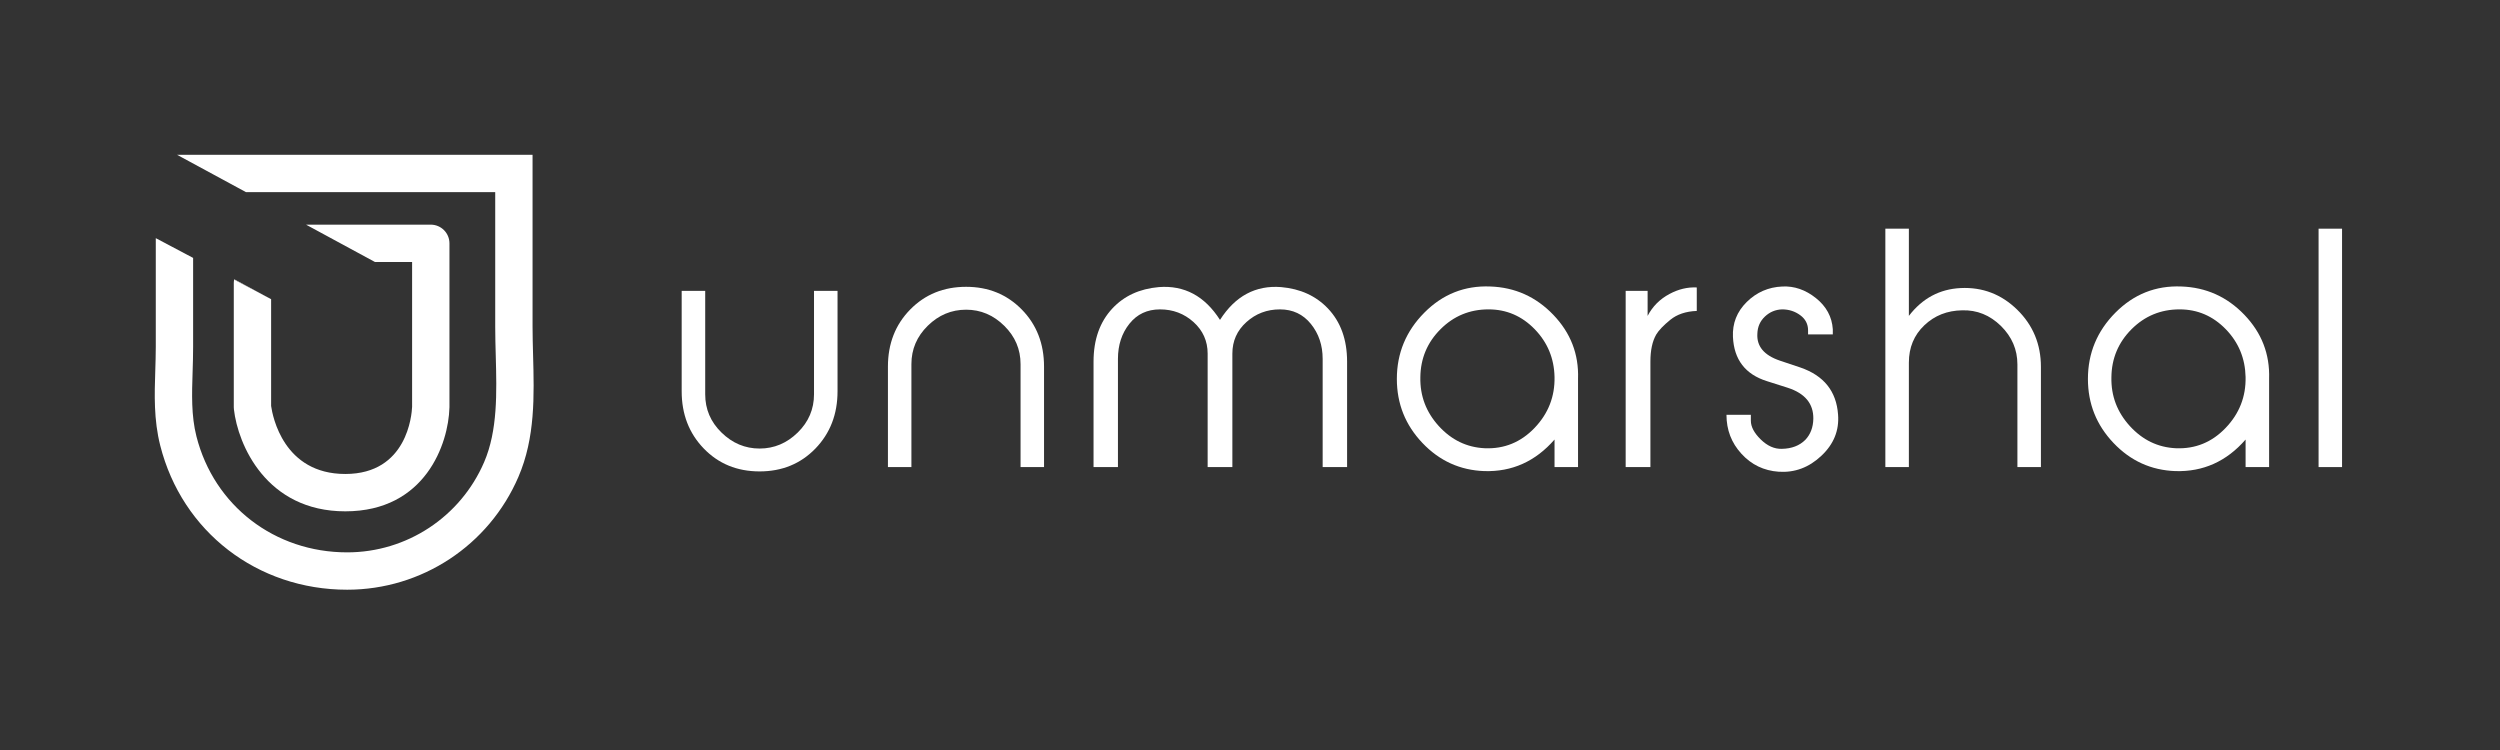 <svg width="420" height="126" viewBox="0 0 420 126" fill="none" xmlns="http://www.w3.org/2000/svg">
<rect x="0" y="0" width="420" height="126" fill="#333333" stroke="none"/>
<path d="M140.706 65.743C140.706 69.588 139.465 72.793 136.993 75.353C134.511 77.913 131.382 79.197 127.614 79.197C123.838 79.197 120.709 77.913 118.234 75.353C115.759 72.791 114.522 69.588 114.522 65.743V48.861H118.474V66.24C118.474 68.74 119.381 70.883 121.216 72.671C123.041 74.456 125.174 75.355 127.614 75.355C130.054 75.355 132.184 74.457 134.012 72.671C135.84 70.883 136.754 68.74 136.754 66.24V48.861H140.706V65.743Z" fill="white"/>
<path d="M175.398 78.469H171.454V61.172C171.454 58.675 170.54 56.531 168.712 54.731C166.884 52.932 164.754 52.028 162.31 52.028C159.838 52.028 157.69 52.931 155.859 54.731C154.031 56.532 153.117 58.675 153.117 61.172V78.469H149.172V61.587C149.172 57.743 150.417 54.548 152.909 52.005C155.402 49.459 158.537 48.185 162.31 48.185C166.05 48.185 169.169 49.459 171.665 52.005C174.154 54.548 175.398 57.743 175.398 61.587V78.469Z" fill="white"/>
<path d="M226.311 78.469H222.206V60.291C222.206 58.004 221.545 56.047 220.228 54.42C218.915 52.794 217.185 51.977 215.034 51.977C212.854 51.977 210.975 52.687 209.4 54.108C207.819 55.528 207.038 57.297 207.038 59.407V78.471H202.884V59.407C202.884 57.297 202.088 55.528 200.517 54.108C198.938 52.687 197.061 51.977 194.882 51.977C192.73 51.977 191.022 52.783 189.738 54.394C188.455 56.002 187.815 57.971 187.815 60.291V78.469H183.715V60.758C183.715 57.051 184.77 54.075 186.879 51.821C188.855 49.708 191.449 48.516 194.67 48.234C198.966 47.894 202.391 49.728 204.959 53.743C207.523 49.728 210.946 47.894 215.244 48.234C218.464 48.516 221.075 49.708 223.091 51.821C225.235 54.077 226.311 57.051 226.311 60.758V78.469Z" fill="white"/>
<path d="M265.11 63.614V78.469H261.161V73.843C257.952 77.522 254.02 79.284 249.366 79.144C245.296 79.002 241.829 77.427 238.968 74.419C236.1 71.404 234.671 67.82 234.671 63.666C234.671 59.337 236.212 55.624 239.292 52.522C242.374 49.422 246.062 47.959 250.358 48.13C254.516 48.272 258.043 49.856 260.954 52.886C263.864 55.916 265.251 59.492 265.11 63.614ZM261.161 63.328C261.095 60.205 259.983 57.528 257.832 55.309C255.677 53.089 253.093 51.975 250.073 51.975C246.916 51.975 244.222 53.089 242.006 55.309C239.784 57.528 238.654 60.221 238.619 63.374C238.552 66.502 239.582 69.234 241.716 71.579C243.854 73.921 246.427 75.163 249.45 75.305C252.707 75.439 255.491 74.302 257.804 71.894C260.113 69.48 261.231 66.624 261.161 63.328Z" fill="white"/>
<path d="M285.056 52.237C283.222 52.306 281.738 52.809 280.592 53.742C279.446 54.681 278.672 55.495 278.258 56.181C277.592 57.327 277.269 58.85 277.269 60.755V78.469H273.112V48.861H276.799V53.072C277.632 51.474 278.856 50.245 280.487 49.38C281.978 48.581 283.497 48.218 285.057 48.291V52.237H285.056Z" fill="white"/>
<path d="M308.794 69.642C309.005 72.306 308.071 74.621 305.99 76.573C303.915 78.534 301.524 79.427 298.824 79.251C296.329 79.076 294.243 78.073 292.562 76.234C290.878 74.398 290.048 72.219 290.048 69.692H294.144V70.686C294.144 71.703 294.704 72.751 295.808 73.831C296.921 74.919 298.096 75.439 299.344 75.406C301.003 75.376 302.319 74.868 303.291 73.897C304.152 72.993 304.611 71.812 304.639 70.35C304.673 67.811 303.233 66.079 300.323 65.139L296.849 64.035C293.212 62.894 291.308 60.414 291.135 56.603C291.03 54.316 291.803 52.361 293.455 50.73C295.1 49.105 297.094 48.234 299.422 48.133C301.433 48.032 303.318 48.678 305.075 50.08C306.828 51.481 307.77 53.222 307.911 55.303V56.181H303.756V55.501C303.756 54.452 303.318 53.599 302.438 52.952C301.551 52.301 300.54 51.975 299.394 51.975C298.284 52.013 297.327 52.41 296.511 53.176C295.696 53.943 295.274 54.901 295.238 56.05C295.1 58.175 296.363 59.688 299.031 60.59L302.46 61.739C306.403 63.094 308.516 65.727 308.794 69.642Z" fill="white"/>
<path d="M342.876 78.469H338.925V61.222C338.925 58.73 337.996 56.574 336.154 54.755C334.298 52.941 332.132 52.062 329.657 52.133C327.139 52.17 325.016 53.005 323.287 54.651C321.558 56.298 320.691 58.383 320.691 60.91V78.471H316.739V38.419H320.691V53.068C322.949 50.127 325.846 48.568 329.389 48.394C333.066 48.218 336.23 49.432 338.887 52.026C341.545 54.627 342.875 57.831 342.875 61.641V78.469H342.876Z" fill="white"/>
<path d="M381.21 63.614V78.469H377.259V73.843C374.059 77.522 370.121 79.284 365.466 79.144C361.397 79.002 357.929 77.427 355.069 74.419C352.2 71.404 350.771 67.82 350.771 63.666C350.771 59.337 352.312 55.624 355.392 52.522C358.478 49.422 362.162 47.959 366.459 48.13C370.613 48.272 374.143 49.856 377.054 52.886C379.964 55.916 381.342 59.492 381.21 63.614ZM377.258 63.328C377.188 60.205 376.082 57.528 373.931 55.309C371.774 53.089 369.192 51.975 366.168 51.975C363.013 51.975 360.318 53.089 358.097 55.309C355.883 57.528 354.75 60.221 354.716 63.374C354.646 66.502 355.678 69.234 357.816 71.579C359.954 73.921 362.527 75.163 365.55 75.305C368.813 75.439 371.597 74.302 373.903 71.894C376.217 69.48 377.329 66.624 377.258 63.328Z" fill="white"/>
<path d="M393.464 38.419H389.521V78.469H393.464V38.419Z" fill="white"/>
<path d="M89.557 59.637C89.515 57.983 89.469 56.421 89.469 54.866V26.004H29.739L41.326 32.279H83.197V54.865C83.197 56.508 83.243 58.186 83.288 59.806C83.454 65.958 83.625 72.319 81.333 77.641C77.367 86.846 68.332 92.797 58.327 92.797C46.139 92.797 35.961 84.965 33 73.308C32.118 69.827 32.234 66.233 32.36 62.422C32.402 61.078 32.444 59.69 32.444 58.296V43.328L26.172 40.01V58.298C26.172 59.59 26.126 60.928 26.088 62.22C25.955 66.295 25.821 70.511 26.921 74.854C30.595 89.338 43.223 99.072 58.326 99.072C70.842 99.072 82.134 91.634 87.091 80.124C89.936 73.535 89.743 66.469 89.557 59.637Z" fill="white"/>
<path d="M39.276 68.404C39.276 68.524 39.283 68.641 39.297 68.761C39.965 74.686 44.735 85.904 58.01 85.904C71.482 85.904 75.342 74.513 75.504 68.489C75.504 68.461 75.508 68.434 75.508 68.404V40.882C75.508 39.148 74.102 37.741 72.368 37.741H51.412L62.996 44.018H69.233V68.351C69.176 69.629 68.438 79.628 58.011 79.628C47.64 79.628 45.798 69.957 45.548 68.202V50.264L39.336 46.974C39.301 47.164 39.276 47.358 39.276 47.56V68.404Z" fill="white"/>
<path d="M39.346 46.913C39.336 46.933 39.343 46.956 39.336 46.974L45.548 50.264L39.346 46.913Z" fill="white"/>
</svg>
